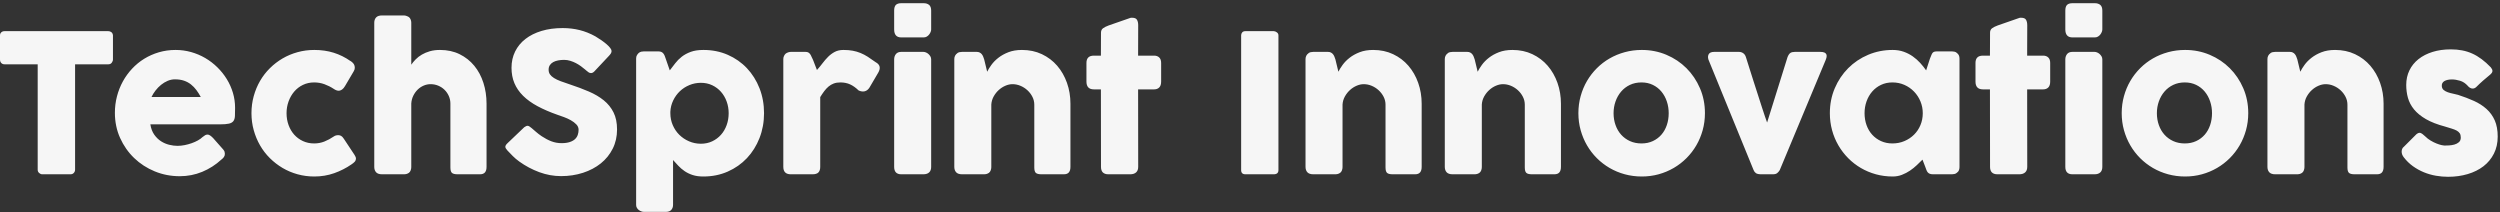 <svg viewBox="0 0 483 41" fill="none" xmlns="http://www.w3.org/2000/svg">
<rect x="0" y="0" width="483" height="41" fill="#333333" stroke="none"/>
<path d="M0 6.838C0 6.59 0.084 6.391 0.251 6.242C0.419 6.093 0.627 6.019 0.875 6.019H20.93C21.154 6.019 21.353 6.087 21.526 6.224C21.7 6.36 21.799 6.565 21.824 6.838V11.475C21.824 11.698 21.747 11.912 21.591 12.117C21.436 12.322 21.216 12.425 20.93 12.425H14.506V32.797C14.506 33.02 14.425 33.222 14.264 33.402C14.103 33.582 13.892 33.672 13.631 33.672H8.156C7.945 33.672 7.747 33.588 7.56 33.42C7.374 33.253 7.281 33.045 7.281 32.797V12.425H0.875C0.627 12.425 0.419 12.344 0.251 12.183C0.084 12.021 0 11.785 0 11.475V6.838ZM42.755 30.841C41.662 31.847 40.433 32.632 39.068 33.197C37.702 33.762 36.256 34.044 34.729 34.044C33.028 34.044 31.421 33.734 29.906 33.113C28.392 32.492 27.063 31.633 25.921 30.534C24.779 29.435 23.873 28.141 23.202 26.651C22.532 25.162 22.197 23.542 22.197 21.791C22.197 20.699 22.33 19.64 22.597 18.616C22.864 17.592 23.243 16.633 23.733 15.739C24.223 14.845 24.819 14.023 25.521 13.272C26.222 12.521 27.007 11.878 27.876 11.345C28.745 10.811 29.689 10.395 30.707 10.097C31.725 9.799 32.798 9.65 33.928 9.65C34.959 9.65 35.958 9.787 36.926 10.06C37.895 10.333 38.804 10.718 39.654 11.214C40.505 11.711 41.284 12.307 41.991 13.002C42.699 13.697 43.307 14.457 43.816 15.283C44.325 16.109 44.719 16.99 44.999 17.927C45.278 18.864 45.418 19.83 45.418 20.823C45.418 21.468 45.408 21.996 45.39 22.406C45.371 22.815 45.275 23.141 45.101 23.383C44.927 23.625 44.639 23.793 44.235 23.886C43.832 23.979 43.239 24.026 42.457 24.026H29.049C29.174 24.82 29.425 25.485 29.804 26.018C30.182 26.552 30.62 26.977 31.116 27.294C31.613 27.61 32.141 27.837 32.699 27.974C33.258 28.11 33.785 28.178 34.282 28.178C34.729 28.178 35.188 28.132 35.66 28.039C36.132 27.946 36.588 27.821 37.029 27.666C37.469 27.511 37.873 27.331 38.239 27.126C38.605 26.921 38.9 26.707 39.124 26.484C39.322 26.322 39.493 26.201 39.636 26.121C39.779 26.04 39.931 26 40.092 26C40.253 26 40.418 26.055 40.585 26.167C40.753 26.279 40.942 26.44 41.153 26.651L43.127 28.886C43.264 29.047 43.351 29.193 43.388 29.324C43.425 29.454 43.444 29.587 43.444 29.724C43.444 29.972 43.376 30.186 43.239 30.366C43.102 30.546 42.941 30.705 42.755 30.841ZM33.798 15.33C33.314 15.33 32.845 15.426 32.392 15.618C31.939 15.811 31.514 16.068 31.116 16.391C30.719 16.714 30.362 17.08 30.046 17.49C29.729 17.899 29.471 18.315 29.273 18.737H38.788C38.528 18.253 38.245 17.806 37.941 17.397C37.637 16.987 37.289 16.627 36.898 16.317C36.507 16.006 36.06 15.764 35.558 15.59C35.055 15.416 34.468 15.33 33.798 15.33ZM64.449 26.391C64.623 26.267 64.787 26.189 64.942 26.158C65.097 26.127 65.218 26.111 65.305 26.111C65.516 26.111 65.709 26.155 65.883 26.242C66.056 26.329 66.236 26.515 66.423 26.8L68.508 29.947C68.57 30.047 68.629 30.158 68.685 30.283C68.741 30.407 68.769 30.506 68.769 30.581C68.769 30.866 68.679 31.099 68.499 31.279C68.319 31.459 68.123 31.617 67.912 31.754C66.894 32.461 65.78 33.029 64.57 33.458C63.359 33.886 62.078 34.1 60.724 34.1C59.607 34.1 58.53 33.957 57.494 33.672C56.457 33.386 55.492 32.98 54.598 32.452C53.704 31.924 52.885 31.291 52.14 30.553C51.395 29.814 50.762 28.991 50.241 28.085C49.719 27.179 49.313 26.201 49.021 25.152C48.729 24.103 48.583 23.008 48.583 21.866C48.583 20.724 48.729 19.625 49.021 18.57C49.313 17.515 49.719 16.537 50.241 15.637C50.762 14.737 51.395 13.917 52.14 13.179C52.885 12.44 53.704 11.81 54.598 11.289C55.492 10.767 56.457 10.364 57.494 10.078C58.53 9.793 59.607 9.65 60.724 9.65C62.078 9.65 63.328 9.83 64.477 10.19C65.625 10.55 66.702 11.084 67.707 11.791L67.652 11.736C67.925 11.897 68.142 12.086 68.303 12.304C68.465 12.521 68.545 12.791 68.545 13.114C68.545 13.337 68.471 13.567 68.322 13.803L66.665 16.614C66.317 17.223 65.895 17.527 65.398 17.527C65.287 17.527 65.15 17.499 64.989 17.443C64.827 17.387 64.647 17.291 64.449 17.154C63.903 16.794 63.316 16.5 62.689 16.27C62.062 16.04 61.395 15.925 60.687 15.925C59.905 15.925 59.185 16.084 58.527 16.4C57.869 16.717 57.307 17.148 56.842 17.695C56.376 18.241 56.013 18.874 55.752 19.594C55.492 20.314 55.361 21.071 55.361 21.866C55.361 22.685 55.492 23.452 55.752 24.165C56.013 24.879 56.376 25.497 56.842 26.018C57.307 26.54 57.869 26.952 58.527 27.257C59.185 27.561 59.905 27.713 60.687 27.713C61.395 27.713 62.059 27.589 62.68 27.34C63.3 27.092 63.89 26.776 64.449 26.391ZM79.458 12.499C79.694 12.152 79.979 11.807 80.314 11.466C80.649 11.124 81.043 10.82 81.497 10.553C81.95 10.286 82.465 10.069 83.042 9.901C83.62 9.734 84.274 9.65 85.007 9.65C86.422 9.65 87.685 9.923 88.796 10.469C89.907 11.016 90.851 11.761 91.627 12.704C92.403 13.647 92.992 14.749 93.396 16.009C93.799 17.269 94.001 18.613 94.001 20.041V32.238C94.001 32.71 93.898 33.066 93.694 33.309C93.489 33.551 93.163 33.672 92.716 33.672H88.415C87.881 33.672 87.514 33.582 87.316 33.402C87.117 33.222 87.018 32.871 87.018 32.35V20.041C87.018 19.507 86.915 19.01 86.711 18.551C86.506 18.092 86.23 17.691 85.882 17.35C85.534 17.009 85.128 16.742 84.662 16.549C84.197 16.357 83.703 16.261 83.182 16.261C82.735 16.261 82.297 16.351 81.869 16.531C81.441 16.711 81.056 16.965 80.715 17.294C80.373 17.623 80.088 18.017 79.858 18.477C79.628 18.936 79.495 19.445 79.458 20.003V32.294C79.458 32.505 79.417 32.716 79.337 32.927C79.256 33.138 79.135 33.299 78.973 33.411C78.812 33.51 78.66 33.579 78.517 33.616C78.374 33.653 78.21 33.672 78.024 33.672H73.815C73.281 33.672 72.897 33.541 72.661 33.281C72.425 33.02 72.307 32.672 72.307 32.238V17.08V16.95V11.4V11.307V4.399C72.307 3.977 72.425 3.635 72.661 3.375C72.897 3.114 73.281 2.984 73.815 2.984H78.024C78.309 2.984 78.626 3.083 78.973 3.282C79.135 3.393 79.256 3.555 79.337 3.766C79.417 3.977 79.458 4.175 79.458 4.362V12.499ZM102.716 24.752C102.927 24.926 103.197 25.159 103.526 25.45C103.855 25.742 104.23 26.031 104.652 26.316C105.286 26.738 105.912 27.067 106.533 27.303C107.154 27.539 107.806 27.657 108.488 27.657C109.122 27.657 109.652 27.586 110.081 27.443C110.509 27.3 110.847 27.111 111.095 26.875C111.344 26.639 111.521 26.366 111.626 26.055C111.732 25.745 111.784 25.416 111.784 25.069C111.784 24.684 111.639 24.339 111.347 24.035C111.055 23.731 110.698 23.461 110.276 23.225C109.854 22.989 109.413 22.788 108.954 22.62C108.495 22.452 108.097 22.313 107.762 22.201C106.272 21.68 104.969 21.118 103.852 20.516C102.734 19.913 101.803 19.243 101.058 18.505C100.314 17.766 99.755 16.953 99.382 16.065C99.01 15.178 98.824 14.188 98.824 13.095C98.824 11.941 99.057 10.892 99.522 9.948C99.988 9.005 100.652 8.198 101.515 7.527C102.377 6.857 103.417 6.339 104.634 5.972C105.85 5.606 107.21 5.423 108.712 5.423C109.842 5.423 110.925 5.55 111.961 5.805C112.998 6.059 114.019 6.466 115.025 7.024C115.447 7.273 115.847 7.53 116.226 7.797C116.604 8.064 116.936 8.322 117.222 8.57C117.507 8.818 117.734 9.054 117.902 9.278C118.069 9.501 118.153 9.693 118.153 9.855C118.153 10.016 118.113 10.165 118.032 10.302C117.951 10.438 117.83 10.594 117.669 10.767L114.82 13.803C114.609 14.014 114.398 14.119 114.187 14.119C114.013 14.119 113.854 14.069 113.712 13.97C113.569 13.871 113.411 13.747 113.237 13.598L113.069 13.449C112.821 13.238 112.545 13.021 112.241 12.797C111.936 12.574 111.611 12.372 111.263 12.192C110.915 12.012 110.549 11.863 110.164 11.745C109.779 11.627 109.388 11.568 108.991 11.568C108.582 11.568 108.197 11.602 107.837 11.671C107.477 11.739 107.16 11.847 106.887 11.996C106.614 12.145 106.397 12.341 106.235 12.583C106.074 12.825 105.993 13.12 105.993 13.467C105.993 13.815 106.08 14.116 106.254 14.371C106.428 14.625 106.688 14.861 107.036 15.078C107.384 15.295 107.815 15.5 108.33 15.693C108.845 15.885 109.444 16.093 110.127 16.317C111.443 16.751 112.656 17.207 113.768 17.685C114.879 18.163 115.838 18.728 116.645 19.38C117.451 20.032 118.082 20.811 118.535 21.717C118.988 22.623 119.214 23.722 119.214 25.013C119.214 26.378 118.935 27.617 118.376 28.728C117.818 29.839 117.051 30.785 116.077 31.567C115.102 32.35 113.957 32.955 112.641 33.383C111.325 33.811 109.91 34.026 108.395 34.026C106.968 34.026 105.565 33.771 104.187 33.262C102.809 32.753 101.524 32.07 100.332 31.214C99.836 30.854 99.417 30.5 99.075 30.152C98.734 29.805 98.464 29.525 98.265 29.314L98.209 29.258C98.197 29.234 98.184 29.218 98.172 29.212C98.16 29.206 98.147 29.196 98.135 29.184C98.123 29.159 98.11 29.144 98.098 29.137C98.085 29.131 98.073 29.122 98.06 29.109C97.775 28.799 97.632 28.551 97.632 28.365C97.632 28.154 97.775 27.918 98.06 27.657L101.282 24.584C101.543 24.398 101.754 24.305 101.915 24.305C102.027 24.305 102.145 24.342 102.269 24.417C102.393 24.491 102.542 24.603 102.716 24.752ZM123.386 10.246C123.547 10.109 123.715 10.023 123.888 9.985C124.062 9.948 124.23 9.929 124.391 9.929H127.203C127.439 9.929 127.634 9.967 127.789 10.041C127.945 10.116 128.072 10.218 128.171 10.348C128.271 10.479 128.354 10.628 128.423 10.795C128.491 10.963 128.556 11.146 128.618 11.345L129.4 13.598C129.748 13.151 130.099 12.695 130.452 12.229C130.806 11.764 131.225 11.341 131.709 10.963C132.193 10.584 132.771 10.271 133.441 10.023C134.111 9.774 134.931 9.65 135.899 9.65C137.6 9.65 139.167 9.963 140.601 10.59C142.035 11.217 143.27 12.08 144.307 13.179C145.343 14.277 146.153 15.569 146.737 17.052C147.32 18.536 147.612 20.14 147.612 21.866C147.612 23.579 147.32 25.18 146.737 26.67C146.153 28.16 145.343 29.454 144.307 30.553C143.27 31.651 142.035 32.517 140.601 33.15C139.167 33.783 137.6 34.1 135.899 34.1C135.092 34.1 134.397 34.004 133.814 33.811C133.23 33.619 132.712 33.367 132.259 33.057C131.805 32.747 131.405 32.405 131.058 32.033C130.71 31.661 130.369 31.288 130.033 30.916V39.593C130.033 39.966 129.922 40.282 129.698 40.543C129.475 40.804 129.127 40.934 128.655 40.934H124.391C124.242 40.934 124.081 40.903 123.907 40.841C123.733 40.779 123.572 40.692 123.423 40.58C123.274 40.468 123.15 40.329 123.05 40.161C122.951 39.994 122.901 39.804 122.901 39.593V11.307C122.901 11.059 122.948 10.854 123.041 10.693C123.134 10.531 123.249 10.383 123.386 10.246ZM140.778 21.866C140.778 21.071 140.648 20.317 140.387 19.603C140.126 18.889 139.76 18.266 139.288 17.732C138.816 17.198 138.252 16.776 137.594 16.465C136.936 16.155 136.209 16 135.415 16C134.633 16 133.891 16.146 133.19 16.438C132.488 16.729 131.874 17.127 131.346 17.629C130.819 18.132 130.39 18.725 130.061 19.408C129.732 20.09 129.549 20.817 129.512 21.586V21.866C129.512 22.685 129.667 23.455 129.977 24.175C130.288 24.895 130.71 25.519 131.244 26.046C131.778 26.574 132.404 26.993 133.125 27.303C133.845 27.613 134.608 27.769 135.415 27.769C136.209 27.769 136.936 27.613 137.594 27.303C138.252 26.993 138.816 26.574 139.288 26.046C139.76 25.519 140.126 24.895 140.387 24.175C140.648 23.455 140.778 22.685 140.778 21.866ZM151.336 11.4C151.336 11.189 151.383 10.988 151.476 10.795C151.569 10.603 151.684 10.451 151.82 10.339C152.143 10.128 152.478 10.023 152.826 10.023H155.638C155.874 10.023 156.06 10.066 156.196 10.153C156.333 10.24 156.448 10.351 156.541 10.488C156.634 10.625 156.715 10.78 156.783 10.954C156.851 11.127 156.935 11.301 157.034 11.475C157.059 11.525 157.109 11.646 157.183 11.838C157.258 12.03 157.339 12.242 157.425 12.471C157.512 12.701 157.596 12.918 157.677 13.123C157.758 13.328 157.81 13.461 157.835 13.523C158.208 13.114 158.564 12.682 158.906 12.229C159.247 11.776 159.61 11.357 159.995 10.972C160.38 10.587 160.808 10.271 161.28 10.023C161.752 9.774 162.31 9.65 162.956 9.65C163.626 9.65 164.225 9.7 164.753 9.799C165.281 9.898 165.78 10.044 166.252 10.237C166.724 10.429 167.192 10.674 167.658 10.972C168.123 11.27 168.629 11.618 169.176 12.015C170.032 12.474 170.194 13.157 169.66 14.063L167.965 16.95C167.717 17.322 167.413 17.552 167.053 17.639C166.693 17.726 166.302 17.67 165.88 17.471C165.346 16.95 164.803 16.562 164.25 16.307C163.698 16.053 163.068 15.925 162.36 15.925C161.876 15.925 161.451 15.994 161.085 16.13C160.718 16.267 160.386 16.459 160.088 16.708C159.79 16.956 159.511 17.254 159.25 17.601C158.99 17.949 158.729 18.334 158.468 18.756V32.238C158.468 32.71 158.353 33.066 158.124 33.309C157.894 33.551 157.512 33.672 156.979 33.672H152.789C151.82 33.672 151.336 33.194 151.336 32.238V11.4ZM172.751 11.475C172.751 11.078 172.863 10.736 173.086 10.451C173.31 10.165 173.657 10.023 174.129 10.023H178.393C178.542 10.023 178.704 10.057 178.877 10.125C179.051 10.193 179.213 10.293 179.362 10.423C179.51 10.553 179.638 10.705 179.743 10.879C179.849 11.053 179.902 11.252 179.902 11.475V32.238C179.902 32.71 179.771 33.066 179.51 33.309C179.25 33.551 178.877 33.672 178.393 33.672H174.129C173.21 33.672 172.751 33.194 172.751 32.238V11.475ZM172.751 2.053C172.751 1.531 172.863 1.162 173.086 0.945C173.31 0.727 173.657 0.619 174.129 0.619H178.449C178.884 0.619 179.234 0.727 179.501 0.945C179.768 1.162 179.902 1.531 179.902 2.053V5.684C179.902 5.833 179.867 5.994 179.799 6.168C179.731 6.342 179.635 6.509 179.51 6.671C179.386 6.832 179.234 6.965 179.054 7.071C178.874 7.176 178.673 7.229 178.449 7.229H174.129C173.21 7.229 172.751 6.714 172.751 5.684V2.053ZM184.855 10.339C185.016 10.203 185.187 10.116 185.367 10.078C185.547 10.041 185.718 10.023 185.879 10.023H188.691C188.914 10.023 189.107 10.063 189.268 10.143C189.429 10.224 189.566 10.333 189.678 10.469C189.79 10.606 189.88 10.761 189.948 10.935C190.016 11.109 190.081 11.289 190.143 11.475L190.721 13.858C190.907 13.474 191.177 13.036 191.531 12.546C191.884 12.055 192.334 11.596 192.881 11.168C193.427 10.739 194.076 10.379 194.827 10.088C195.578 9.796 196.45 9.65 197.443 9.65C198.858 9.65 200.143 9.923 201.298 10.469C202.452 11.016 203.436 11.761 204.249 12.704C205.062 13.647 205.692 14.749 206.139 16.009C206.586 17.269 206.809 18.613 206.809 20.041V32.238C206.809 32.71 206.707 33.066 206.502 33.309C206.297 33.551 205.972 33.672 205.525 33.672H201.223C200.689 33.672 200.323 33.582 200.124 33.402C199.926 33.222 199.826 32.871 199.826 32.35V20.227C199.826 19.693 199.705 19.187 199.463 18.709C199.221 18.231 198.902 17.809 198.504 17.443C198.107 17.077 197.657 16.788 197.154 16.577C196.652 16.366 196.139 16.261 195.618 16.261C195.171 16.261 194.715 16.36 194.249 16.559C193.784 16.757 193.356 17.033 192.964 17.387C192.573 17.741 192.244 18.157 191.978 18.635C191.711 19.113 191.559 19.631 191.521 20.19V32.294C191.521 32.505 191.481 32.716 191.4 32.927C191.32 33.138 191.199 33.299 191.037 33.411C190.876 33.51 190.724 33.579 190.581 33.616C190.438 33.653 190.274 33.672 190.087 33.672H185.879C185.345 33.672 184.96 33.541 184.724 33.281C184.489 33.02 184.371 32.672 184.371 32.238V11.4C184.371 11.165 184.423 10.947 184.529 10.749C184.634 10.55 184.78 10.395 184.967 10.283L184.855 10.339ZM212.712 6.335C212.712 5.951 212.84 5.662 213.094 5.47C213.349 5.277 213.712 5.094 214.184 4.92L218.411 3.449C218.473 3.437 218.532 3.43 218.588 3.43H218.746C219.205 3.43 219.512 3.564 219.668 3.831C219.823 4.098 219.9 4.448 219.9 4.883L219.882 10.749H222.992C223.389 10.749 223.712 10.867 223.96 11.102C224.208 11.338 224.332 11.692 224.332 12.164V15.758C224.332 16.279 224.208 16.661 223.96 16.903C223.712 17.145 223.389 17.266 222.992 17.266H219.882L219.9 32.238C219.9 32.71 219.764 33.066 219.491 33.309C219.218 33.551 218.839 33.672 218.355 33.672H214.146C213.19 33.672 212.712 33.194 212.712 32.238L212.694 17.266H211.334C210.379 17.266 209.901 16.763 209.901 15.758V12.164C209.901 11.22 210.379 10.749 211.334 10.749H212.694L212.712 6.335ZM239.788 6.838C239.788 6.615 239.856 6.422 239.993 6.261C240.129 6.1 240.334 6.019 240.607 6.019H246.082C246.268 6.019 246.467 6.093 246.678 6.242C246.889 6.391 246.995 6.59 246.995 6.838V32.852C246.995 33.399 246.69 33.672 246.082 33.672H240.607C240.061 33.672 239.788 33.399 239.788 32.852V6.838ZM252.711 10.339C252.873 10.203 253.043 10.116 253.223 10.078C253.403 10.041 253.574 10.023 253.735 10.023H256.547C256.771 10.023 256.963 10.063 257.125 10.143C257.286 10.224 257.423 10.333 257.534 10.469C257.646 10.606 257.736 10.761 257.804 10.935C257.872 11.109 257.938 11.289 258 11.475L258.577 13.858C258.763 13.474 259.033 13.036 259.387 12.546C259.741 12.055 260.191 11.596 260.737 11.168C261.283 10.739 261.932 10.379 262.683 10.088C263.434 9.796 264.306 9.65 265.299 9.65C266.715 9.65 267.999 9.923 269.154 10.469C270.309 11.016 271.292 11.761 272.105 12.704C272.919 13.647 273.549 14.749 273.996 16.009C274.442 17.269 274.666 18.613 274.666 20.041V32.238C274.666 32.71 274.564 33.066 274.359 33.309C274.154 33.551 273.828 33.672 273.381 33.672H269.08C268.546 33.672 268.179 33.582 267.981 33.402C267.782 33.222 267.683 32.871 267.683 32.35V20.227C267.683 19.693 267.562 19.187 267.32 18.709C267.078 18.231 266.758 17.809 266.361 17.443C265.964 17.077 265.514 16.788 265.011 16.577C264.508 16.366 263.996 16.261 263.474 16.261C263.028 16.261 262.571 16.36 262.106 16.559C261.64 16.757 261.212 17.033 260.821 17.387C260.43 17.741 260.101 18.157 259.834 18.635C259.567 19.113 259.415 19.631 259.378 20.19V32.294C259.378 32.505 259.337 32.716 259.257 32.927C259.176 33.138 259.055 33.299 258.894 33.411C258.732 33.51 258.58 33.579 258.437 33.616C258.295 33.653 258.13 33.672 257.944 33.672H253.735C253.202 33.672 252.817 33.541 252.581 33.281C252.345 33.02 252.227 32.672 252.227 32.238V11.4C252.227 11.165 252.28 10.947 252.385 10.749C252.491 10.55 252.637 10.395 252.823 10.283L252.711 10.339ZM279.619 10.339C279.781 10.203 279.951 10.116 280.131 10.078C280.311 10.041 280.482 10.023 280.643 10.023H283.455C283.679 10.023 283.871 10.063 284.033 10.143C284.194 10.224 284.33 10.333 284.442 10.469C284.554 10.606 284.644 10.761 284.712 10.935C284.78 11.109 284.846 11.289 284.908 11.475L285.485 13.858C285.671 13.474 285.941 13.036 286.295 12.546C286.649 12.055 287.099 11.596 287.645 11.168C288.191 10.739 288.84 10.379 289.591 10.088C290.342 9.796 291.214 9.65 292.207 9.65C293.623 9.65 294.907 9.923 296.062 10.469C297.216 11.016 298.2 11.761 299.013 12.704C299.827 13.647 300.457 14.749 300.904 16.009C301.35 17.269 301.574 18.613 301.574 20.041V32.238C301.574 32.71 301.471 33.066 301.267 33.309C301.062 33.551 300.736 33.672 300.289 33.672H295.987C295.454 33.672 295.087 33.582 294.889 33.402C294.69 33.222 294.591 32.871 294.591 32.35V20.227C294.591 19.693 294.47 19.187 294.228 18.709C293.986 18.231 293.666 17.809 293.269 17.443C292.871 17.077 292.421 16.788 291.919 16.577C291.416 16.366 290.904 16.261 290.382 16.261C289.936 16.261 289.479 16.36 289.014 16.559C288.548 16.757 288.12 17.033 287.729 17.387C287.338 17.741 287.009 18.157 286.742 18.635C286.475 19.113 286.323 19.631 286.286 20.19V32.294C286.286 32.505 286.245 32.716 286.165 32.927C286.084 33.138 285.963 33.299 285.802 33.411C285.64 33.51 285.488 33.579 285.345 33.616C285.203 33.653 285.038 33.672 284.852 33.672H280.643C280.11 33.672 279.725 33.541 279.489 33.281C279.253 33.02 279.135 32.672 279.135 32.238V11.4C279.135 11.165 279.188 10.947 279.293 10.749C279.399 10.55 279.545 10.395 279.731 10.283L279.619 10.339ZM304.944 21.866C304.944 20.724 305.09 19.625 305.382 18.57C305.674 17.515 306.083 16.537 306.611 15.637C307.139 14.737 307.772 13.917 308.51 13.179C309.249 12.44 310.071 11.81 310.978 11.289C311.884 10.767 312.862 10.364 313.911 10.078C314.96 9.793 316.055 9.65 317.197 9.65C318.886 9.65 320.472 9.963 321.955 10.59C323.439 11.217 324.73 12.08 325.828 13.179C326.927 14.277 327.796 15.569 328.435 17.052C329.075 18.536 329.394 20.14 329.394 21.866C329.394 23.008 329.248 24.103 328.957 25.152C328.665 26.201 328.255 27.179 327.728 28.085C327.2 28.991 326.567 29.814 325.828 30.553C325.09 31.291 324.267 31.924 323.361 32.452C322.455 32.98 321.483 33.386 320.447 33.672C319.41 33.957 318.327 34.1 317.197 34.1C316.055 34.1 314.96 33.957 313.911 33.672C312.862 33.386 311.884 32.98 310.978 32.452C310.071 31.924 309.249 31.291 308.51 30.553C307.772 29.814 307.139 28.991 306.611 28.085C306.083 27.179 305.674 26.201 305.382 25.152C305.09 24.103 304.944 23.008 304.944 21.866ZM311.741 21.866C311.741 22.685 311.868 23.452 312.123 24.165C312.377 24.879 312.737 25.497 313.203 26.018C313.668 26.54 314.233 26.952 314.898 27.257C315.562 27.561 316.31 27.713 317.141 27.713C317.948 27.713 318.678 27.561 319.329 27.257C319.981 26.952 320.534 26.54 320.987 26.018C321.44 25.497 321.787 24.879 322.03 24.165C322.272 23.452 322.393 22.685 322.393 21.866C322.393 21.071 322.272 20.314 322.03 19.594C321.787 18.874 321.44 18.241 320.987 17.695C320.534 17.148 319.981 16.717 319.329 16.4C318.678 16.084 317.948 15.925 317.141 15.925C316.31 15.925 315.562 16.084 314.898 16.4C314.233 16.717 313.668 17.148 313.203 17.695C312.737 18.241 312.377 18.874 312.123 19.594C311.868 20.314 311.741 21.071 311.741 21.866ZM330.214 11.866C329.965 11.357 329.919 10.922 330.074 10.562C330.229 10.203 330.598 10.023 331.182 10.023H335.949C336.272 10.023 336.554 10.109 336.796 10.283C337.038 10.457 337.209 10.705 337.308 11.028C337.519 11.686 337.752 12.425 338.007 13.244C338.261 14.063 338.528 14.904 338.807 15.767C339.087 16.63 339.363 17.487 339.636 18.337C339.909 19.187 340.161 19.969 340.39 20.683C340.62 21.397 340.825 22.018 341.005 22.545C341.185 23.073 341.318 23.448 341.405 23.672L345.353 11.028C345.514 10.631 345.697 10.364 345.902 10.227C346.107 10.091 346.396 10.023 346.768 10.023H351.665C352.026 10.023 352.299 10.066 352.485 10.153C352.671 10.24 352.795 10.358 352.857 10.507C352.919 10.656 352.932 10.826 352.895 11.019C352.857 11.211 352.795 11.413 352.708 11.624L343.845 32.871C343.708 33.094 343.547 33.284 343.36 33.439C343.174 33.594 342.895 33.672 342.522 33.672H340.306C339.81 33.672 339.459 33.6 339.254 33.458C339.049 33.315 338.897 33.119 338.798 32.871L330.214 11.866ZM378.573 32.294C378.573 32.505 378.536 32.706 378.462 32.899C378.387 33.091 378.263 33.243 378.089 33.355C377.953 33.492 377.791 33.579 377.605 33.616C377.419 33.653 377.258 33.672 377.121 33.672H373.453C373.192 33.672 372.981 33.638 372.819 33.569C372.658 33.501 372.528 33.405 372.428 33.281C372.329 33.157 372.245 33.004 372.177 32.824C372.109 32.644 372.037 32.449 371.963 32.238L371.423 30.841C371.088 31.176 370.721 31.533 370.324 31.912C369.927 32.291 369.489 32.641 369.011 32.964C368.533 33.287 368.015 33.557 367.456 33.774C366.898 33.991 366.302 34.1 365.669 34.1C364.539 34.1 363.456 33.957 362.419 33.672C361.383 33.386 360.414 32.98 359.514 32.452C358.614 31.924 357.798 31.291 357.066 30.553C356.333 29.814 355.703 28.991 355.176 28.085C354.648 27.179 354.241 26.201 353.956 25.152C353.67 24.103 353.528 23.008 353.528 21.866C353.528 20.14 353.844 18.536 354.477 17.052C355.11 15.569 355.973 14.277 357.066 13.179C358.158 12.08 359.443 11.217 360.92 10.59C362.398 9.963 363.98 9.65 365.669 9.65C366.439 9.65 367.146 9.765 367.792 9.995C368.437 10.224 369.024 10.525 369.551 10.898C370.079 11.27 370.557 11.692 370.985 12.164C371.414 12.636 371.795 13.114 372.13 13.598L372.857 11.345C372.981 11.034 373.083 10.783 373.164 10.59C373.245 10.398 373.332 10.255 373.425 10.162C373.518 10.069 373.633 10.007 373.769 9.976C373.906 9.945 374.098 9.929 374.346 9.929H377.121C377.258 9.929 377.419 9.948 377.605 9.985C377.791 10.023 377.953 10.109 378.089 10.246C378.263 10.383 378.387 10.538 378.462 10.711C378.536 10.885 378.573 11.084 378.573 11.307V32.294ZM360.231 21.866C360.231 22.685 360.359 23.452 360.613 24.165C360.868 24.879 361.231 25.497 361.702 26.018C362.174 26.54 362.742 26.952 363.406 27.257C364.07 27.561 364.806 27.713 365.613 27.713C366.445 27.713 367.217 27.561 367.931 27.257C368.645 26.952 369.266 26.54 369.793 26.018C370.321 25.497 370.734 24.879 371.032 24.165C371.33 23.452 371.479 22.685 371.479 21.866C371.479 21.071 371.33 20.314 371.032 19.594C370.734 18.874 370.321 18.241 369.793 17.695C369.266 17.148 368.645 16.717 367.931 16.4C367.217 16.084 366.445 15.925 365.613 15.925C364.806 15.925 364.07 16.084 363.406 16.4C362.742 16.717 362.174 17.148 361.702 17.695C361.231 18.241 360.868 18.874 360.613 19.594C360.359 20.314 360.231 21.071 360.231 21.866ZM384.476 6.335C384.476 5.951 384.604 5.662 384.858 5.47C385.113 5.277 385.476 5.094 385.948 4.92L390.175 3.449C390.237 3.437 390.296 3.43 390.352 3.43H390.51C390.969 3.43 391.276 3.564 391.432 3.831C391.587 4.098 391.664 4.448 391.664 4.883L391.646 10.749H394.755C395.153 10.749 395.475 10.867 395.724 11.102C395.972 11.338 396.096 11.692 396.096 12.164V15.758C396.096 16.279 395.972 16.661 395.724 16.903C395.475 17.145 395.153 17.266 394.755 17.266H391.646L391.664 32.238C391.664 32.71 391.528 33.066 391.255 33.309C390.982 33.551 390.603 33.672 390.119 33.672H385.91C384.954 33.672 384.476 33.194 384.476 32.238L384.458 17.266H383.098C382.143 17.266 381.665 16.763 381.665 15.758V12.164C381.665 11.22 382.143 10.749 383.098 10.749H384.458L384.476 6.335ZM399.02 11.475C399.02 11.078 399.132 10.736 399.355 10.451C399.578 10.165 399.926 10.023 400.398 10.023H404.662C404.811 10.023 404.972 10.057 405.146 10.125C405.32 10.193 405.481 10.293 405.63 10.423C405.779 10.553 405.907 10.705 406.012 10.879C406.118 11.053 406.17 11.252 406.17 11.475V32.238C406.17 32.71 406.04 33.066 405.779 33.309C405.519 33.551 405.146 33.672 404.662 33.672H400.398C399.479 33.672 399.02 33.194 399.02 32.238V11.475ZM399.02 2.053C399.02 1.531 399.132 1.162 399.355 0.945C399.578 0.727 399.926 0.619 400.398 0.619H404.718C405.152 0.619 405.503 0.727 405.77 0.945C406.037 1.162 406.17 1.531 406.17 2.053V5.684C406.17 5.833 406.136 5.994 406.068 6.168C406 6.342 405.904 6.509 405.779 6.671C405.655 6.832 405.503 6.965 405.323 7.071C405.143 7.176 404.941 7.229 404.718 7.229H400.398C399.479 7.229 399.02 6.714 399.02 5.684V2.053ZM409.913 21.866C409.913 20.724 410.059 19.625 410.351 18.57C410.643 17.515 411.052 16.537 411.58 15.637C412.108 14.737 412.741 13.917 413.479 13.179C414.218 12.44 415.04 11.81 415.947 11.289C416.853 10.767 417.831 10.364 418.88 10.078C419.929 9.793 421.024 9.65 422.166 9.65C423.855 9.65 425.44 9.963 426.924 10.59C428.407 11.217 429.699 12.08 430.797 13.179C431.896 14.277 432.765 15.569 433.404 17.052C434.044 18.536 434.363 20.14 434.363 21.866C434.363 23.008 434.217 24.103 433.926 25.152C433.634 26.201 433.224 27.179 432.697 28.085C432.169 28.991 431.536 29.814 430.797 30.553C430.059 31.291 429.236 31.924 428.33 32.452C427.424 32.98 426.452 33.386 425.416 33.672C424.379 33.957 423.296 34.1 422.166 34.1C421.024 34.1 419.929 33.957 418.88 33.672C417.831 33.386 416.853 32.98 415.947 32.452C415.04 31.924 414.218 31.291 413.479 30.553C412.741 29.814 412.108 28.991 411.58 28.085C411.052 27.179 410.643 26.201 410.351 25.152C410.059 24.103 409.913 23.008 409.913 21.866ZM416.71 21.866C416.71 22.685 416.837 23.452 417.092 24.165C417.346 24.879 417.706 25.497 418.172 26.018C418.637 26.54 419.202 26.952 419.866 27.257C420.531 27.561 421.279 27.713 422.11 27.713C422.917 27.713 423.647 27.561 424.298 27.257C424.95 26.952 425.503 26.54 425.956 26.018C426.409 25.497 426.756 24.879 426.998 24.165C427.241 23.452 427.362 22.685 427.362 21.866C427.362 21.071 427.241 20.314 426.998 19.594C426.756 18.874 426.409 18.241 425.956 17.695C425.503 17.148 424.95 16.717 424.298 16.4C423.647 16.084 422.917 15.925 422.11 15.925C421.279 15.925 420.531 16.084 419.866 16.4C419.202 16.717 418.637 17.148 418.172 17.695C417.706 18.241 417.346 18.874 417.092 19.594C416.837 20.314 416.71 21.071 416.71 21.866ZM438.553 10.339C438.714 10.203 438.885 10.116 439.065 10.078C439.245 10.041 439.416 10.023 439.577 10.023H442.389C442.613 10.023 442.805 10.063 442.966 10.143C443.128 10.224 443.264 10.333 443.376 10.469C443.488 10.606 443.578 10.761 443.646 10.935C443.714 11.109 443.779 11.289 443.842 11.475L444.419 13.858C444.605 13.474 444.875 13.036 445.229 12.546C445.583 12.055 446.033 11.596 446.579 11.168C447.125 10.739 447.774 10.379 448.525 10.088C449.276 9.796 450.148 9.65 451.141 9.65C452.556 9.65 453.841 9.923 454.996 10.469C456.15 11.016 457.134 11.761 457.947 12.704C458.76 13.647 459.39 14.749 459.837 16.009C460.284 17.269 460.508 18.613 460.508 20.041V32.238C460.508 32.71 460.405 33.066 460.2 33.309C459.996 33.551 459.67 33.672 459.223 33.672H454.921C454.387 33.672 454.021 33.582 453.823 33.402C453.624 33.222 453.525 32.871 453.525 32.35V20.227C453.525 19.693 453.404 19.187 453.162 18.709C452.919 18.231 452.6 17.809 452.203 17.443C451.805 17.077 451.355 16.788 450.852 16.577C450.35 16.366 449.838 16.261 449.316 16.261C448.869 16.261 448.413 16.36 447.948 16.559C447.482 16.757 447.054 17.033 446.663 17.387C446.272 17.741 445.943 18.157 445.676 18.635C445.409 19.113 445.257 19.631 445.22 20.19V32.294C445.22 32.505 445.179 32.716 445.098 32.927C445.018 33.138 444.897 33.299 444.735 33.411C444.574 33.51 444.422 33.579 444.279 33.616C444.136 33.653 443.972 33.672 443.786 33.672H439.577C439.043 33.672 438.659 33.541 438.423 33.281C438.187 33.02 438.069 32.672 438.069 32.238V11.4C438.069 11.165 438.122 10.947 438.227 10.749C438.333 10.55 438.479 10.395 438.665 10.283L438.553 10.339ZM468.515 26.316C468.85 26.651 469.213 26.934 469.604 27.163C469.995 27.393 470.371 27.579 470.731 27.722C471.091 27.865 471.407 27.967 471.681 28.029C471.954 28.091 472.14 28.122 472.239 28.122C472.475 28.122 472.776 28.113 473.142 28.095C473.509 28.076 473.859 28.02 474.194 27.927C474.53 27.834 474.818 27.682 475.06 27.471C475.302 27.26 475.423 26.962 475.423 26.577C475.423 26.229 475.355 25.953 475.219 25.748C475.082 25.543 474.883 25.37 474.623 25.227C474.362 25.084 474.042 24.957 473.664 24.845C473.285 24.733 472.86 24.603 472.388 24.454C470.898 24.057 469.669 23.579 468.701 23.02C467.733 22.462 466.966 21.838 466.401 21.149C465.837 20.46 465.442 19.718 465.219 18.924C464.995 18.129 464.884 17.291 464.884 16.41C464.884 15.379 465.089 14.442 465.498 13.598C465.908 12.754 466.491 12.03 467.249 11.428C468.006 10.826 468.912 10.361 469.967 10.032C471.023 9.703 472.196 9.538 473.487 9.538C474.269 9.538 475.001 9.603 475.684 9.734C476.367 9.864 477.019 10.069 477.639 10.348C478.26 10.628 478.865 10.988 479.455 11.428C480.045 11.869 480.631 12.394 481.215 13.002C481.426 13.25 481.534 13.483 481.541 13.7C481.547 13.917 481.407 14.15 481.122 14.399C480.638 14.796 480.175 15.187 479.734 15.572C479.294 15.957 478.837 16.385 478.366 16.857C478.217 16.981 478.068 17.058 477.919 17.089C477.77 17.12 477.627 17.117 477.49 17.08C477.354 17.043 477.224 16.981 477.099 16.894C476.975 16.807 476.864 16.701 476.764 16.577C476.33 16.093 475.833 15.767 475.274 15.6C474.716 15.432 474.194 15.348 473.71 15.348C473.102 15.348 472.618 15.454 472.258 15.665C471.898 15.876 471.73 16.199 471.755 16.633C471.78 16.956 471.901 17.207 472.118 17.387C472.335 17.567 472.602 17.713 472.919 17.825C473.235 17.937 473.571 18.027 473.924 18.095C474.278 18.163 474.604 18.241 474.902 18.328C476.019 18.688 477.044 19.079 477.975 19.501C478.906 19.923 479.713 20.441 480.395 21.056C481.078 21.67 481.609 22.406 481.988 23.262C482.366 24.119 482.556 25.162 482.556 26.391C482.556 27.62 482.31 28.718 481.82 29.687C481.33 30.655 480.656 31.468 479.799 32.126C478.943 32.784 477.928 33.287 476.755 33.634C475.582 33.982 474.319 34.156 472.965 34.156C472.196 34.156 471.414 34.088 470.619 33.951C469.825 33.814 469.055 33.594 468.31 33.29C467.565 32.986 466.858 32.595 466.187 32.117C465.517 31.639 464.921 31.058 464.4 30.376C464.263 30.202 464.161 30.019 464.092 29.826C464.024 29.634 463.993 29.445 463.999 29.258C464.005 29.072 464.043 28.901 464.111 28.746C464.179 28.591 464.288 28.458 464.437 28.346L466.839 25.944C467.137 25.695 467.401 25.609 467.63 25.683C467.86 25.758 468.155 25.969 468.515 26.316Z" fill="#F6F6F6"/>
</svg>